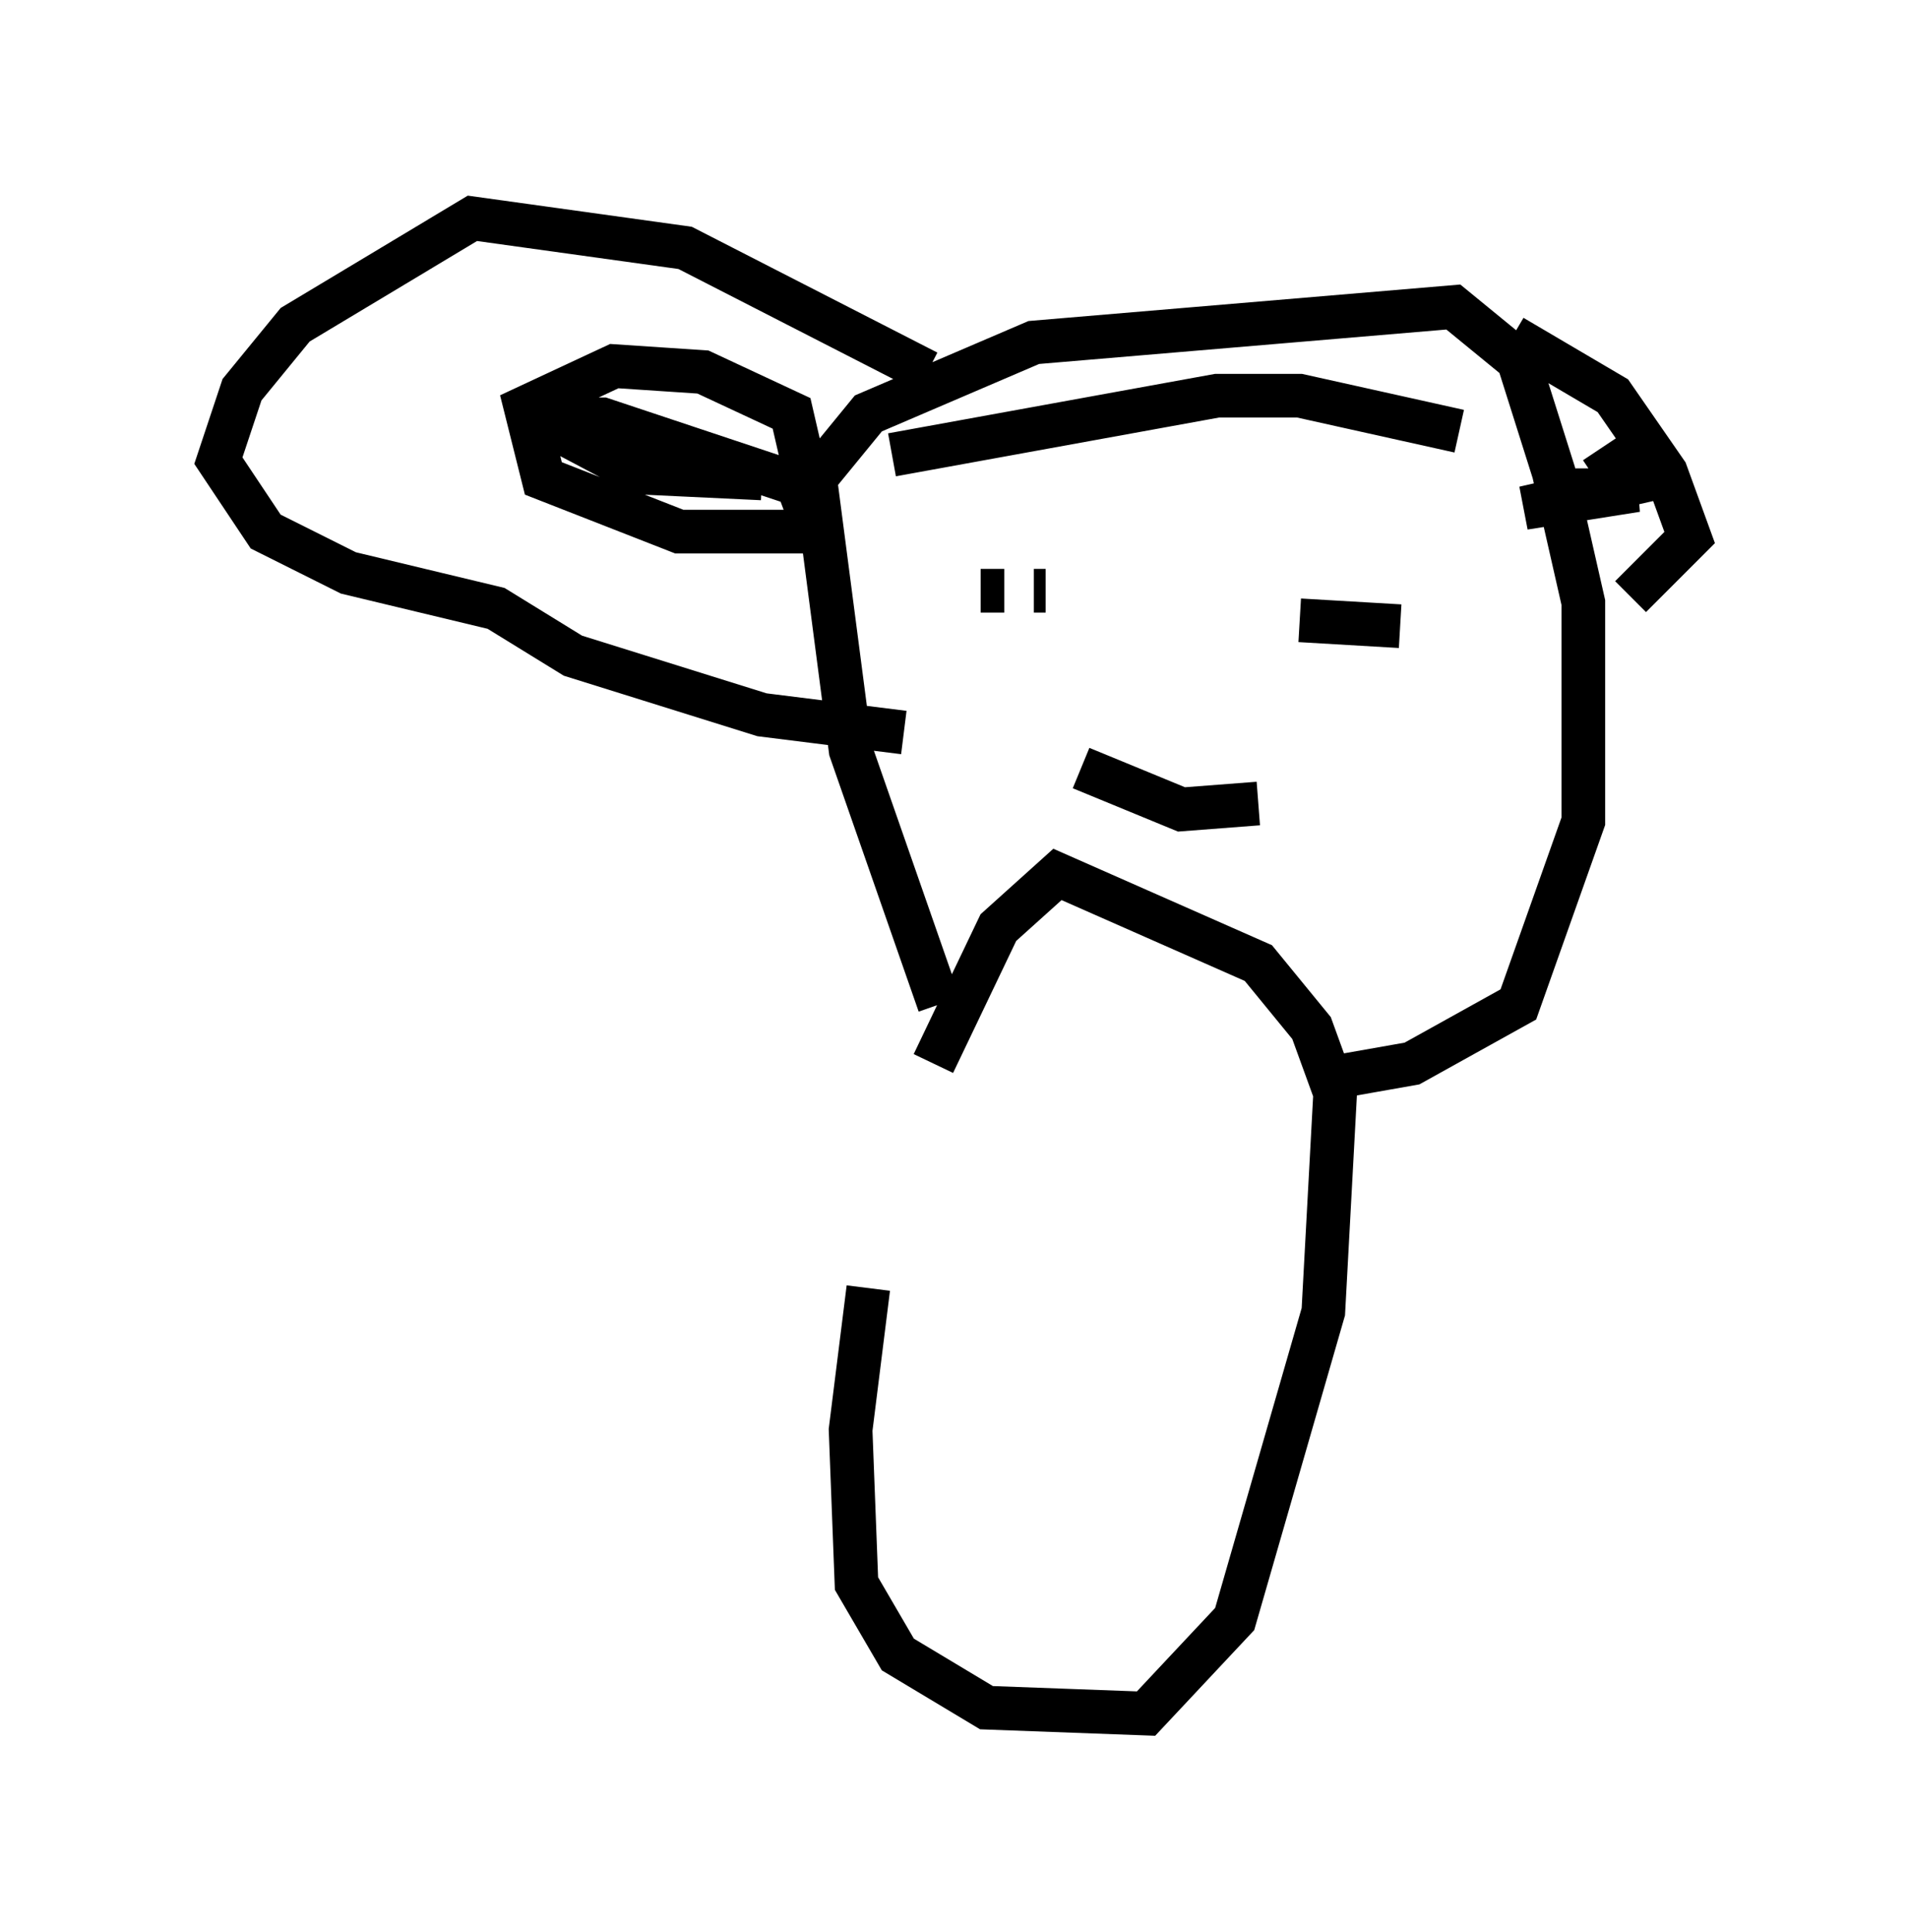 <?xml version="1.0" encoding="utf-8" ?>
<svg baseProfile="full" height="44.235" version="1.1" width="43.694" xmlns="http://www.w3.org/2000/svg" xmlns:ev="http://www.w3.org/2001/xml-events" xmlns:xlink="http://www.w3.org/1999/xlink"><defs /><rect fill="white" height="44.235" width="43.694" x="0" y="0" /><path d="M21.644, 23.132 m-1.759, 6.36 l-0.406, 3.248 0.135, 3.518 l0.947, 1.624 2.03, 1.218 l3.654, 0.135 2.03, -2.165 l2.03, -7.036 0.271, -5.007 l-0.541, -1.488 -1.218, -1.488 l-4.601, -2.03 -1.353, 1.218 l-1.488, 3.112 m0.135, -1.353 l-2.03, -5.819 -0.812, -6.225 l1.218, -1.488 3.789, -1.624 l9.607, -0.812 1.488, 1.218 l0.812, 2.571 0.677, 2.977 l0.0, 5.007 -1.488, 4.195 l-2.436, 1.353 -2.3, 0.406 m-6.495, -9.607 l0.0, 0.0 m0.271, -1.624 l0.0, 0.0 m0.135, 0.0 l-0.271, 0.0 m-0.677, 0.0 l-0.541, 0.0 m7.442, 0.271 l0.0, 0.0 m-0.135, 0.406 l2.3, 0.135 m0.0, 0.0 l0.0, 0.0 m-7.307, 3.248 l2.3, 0.947 1.759, -0.135 m-2.3, -2.977 l0.0, 0.0 m0.0, 0.0 l0.0, 0.0 m0.0, 0.0 l0.0, 0.0 m0.0, 0.0 l0.0, 0.0 m0.0, 0.0 l0.0, 0.0 m-6.089, -5.007 l7.442, -1.353 1.894, 0.0 l3.654, 0.812 m1.218, -2.165 l2.3, 1.353 1.218, 1.759 l0.541, 1.488 -1.353, 1.353 m0.0, -3.248 l-0.812, 0.541 m-0.135, 0.271 l-0.135, 0.0 m-0.677, 0.0 l1.894, 0.0 -2.571, 0.406 l2.977, -0.677 m-16.644, -2.436 l-5.548, -2.842 -4.871, -0.677 l-4.059, 2.436 -1.218, 1.488 l-0.541, 1.624 1.083, 1.624 l1.894, 0.947 3.383, 0.812 l1.759, 1.083 4.33, 1.353 l3.248, 0.406 m-2.165, -5.548 l-0.406, -1.759 -2.03, -0.947 l-2.03, -0.135 -2.03, 0.947 l0.406, 1.624 3.112, 1.218 l3.112, 0.0 -0.406, -1.083 l-4.465, -1.488 -1.488, 0.0 l2.3, 1.218 2.842, 0.135 " fill="none" stroke="black" stroke-width="1" /></svg>